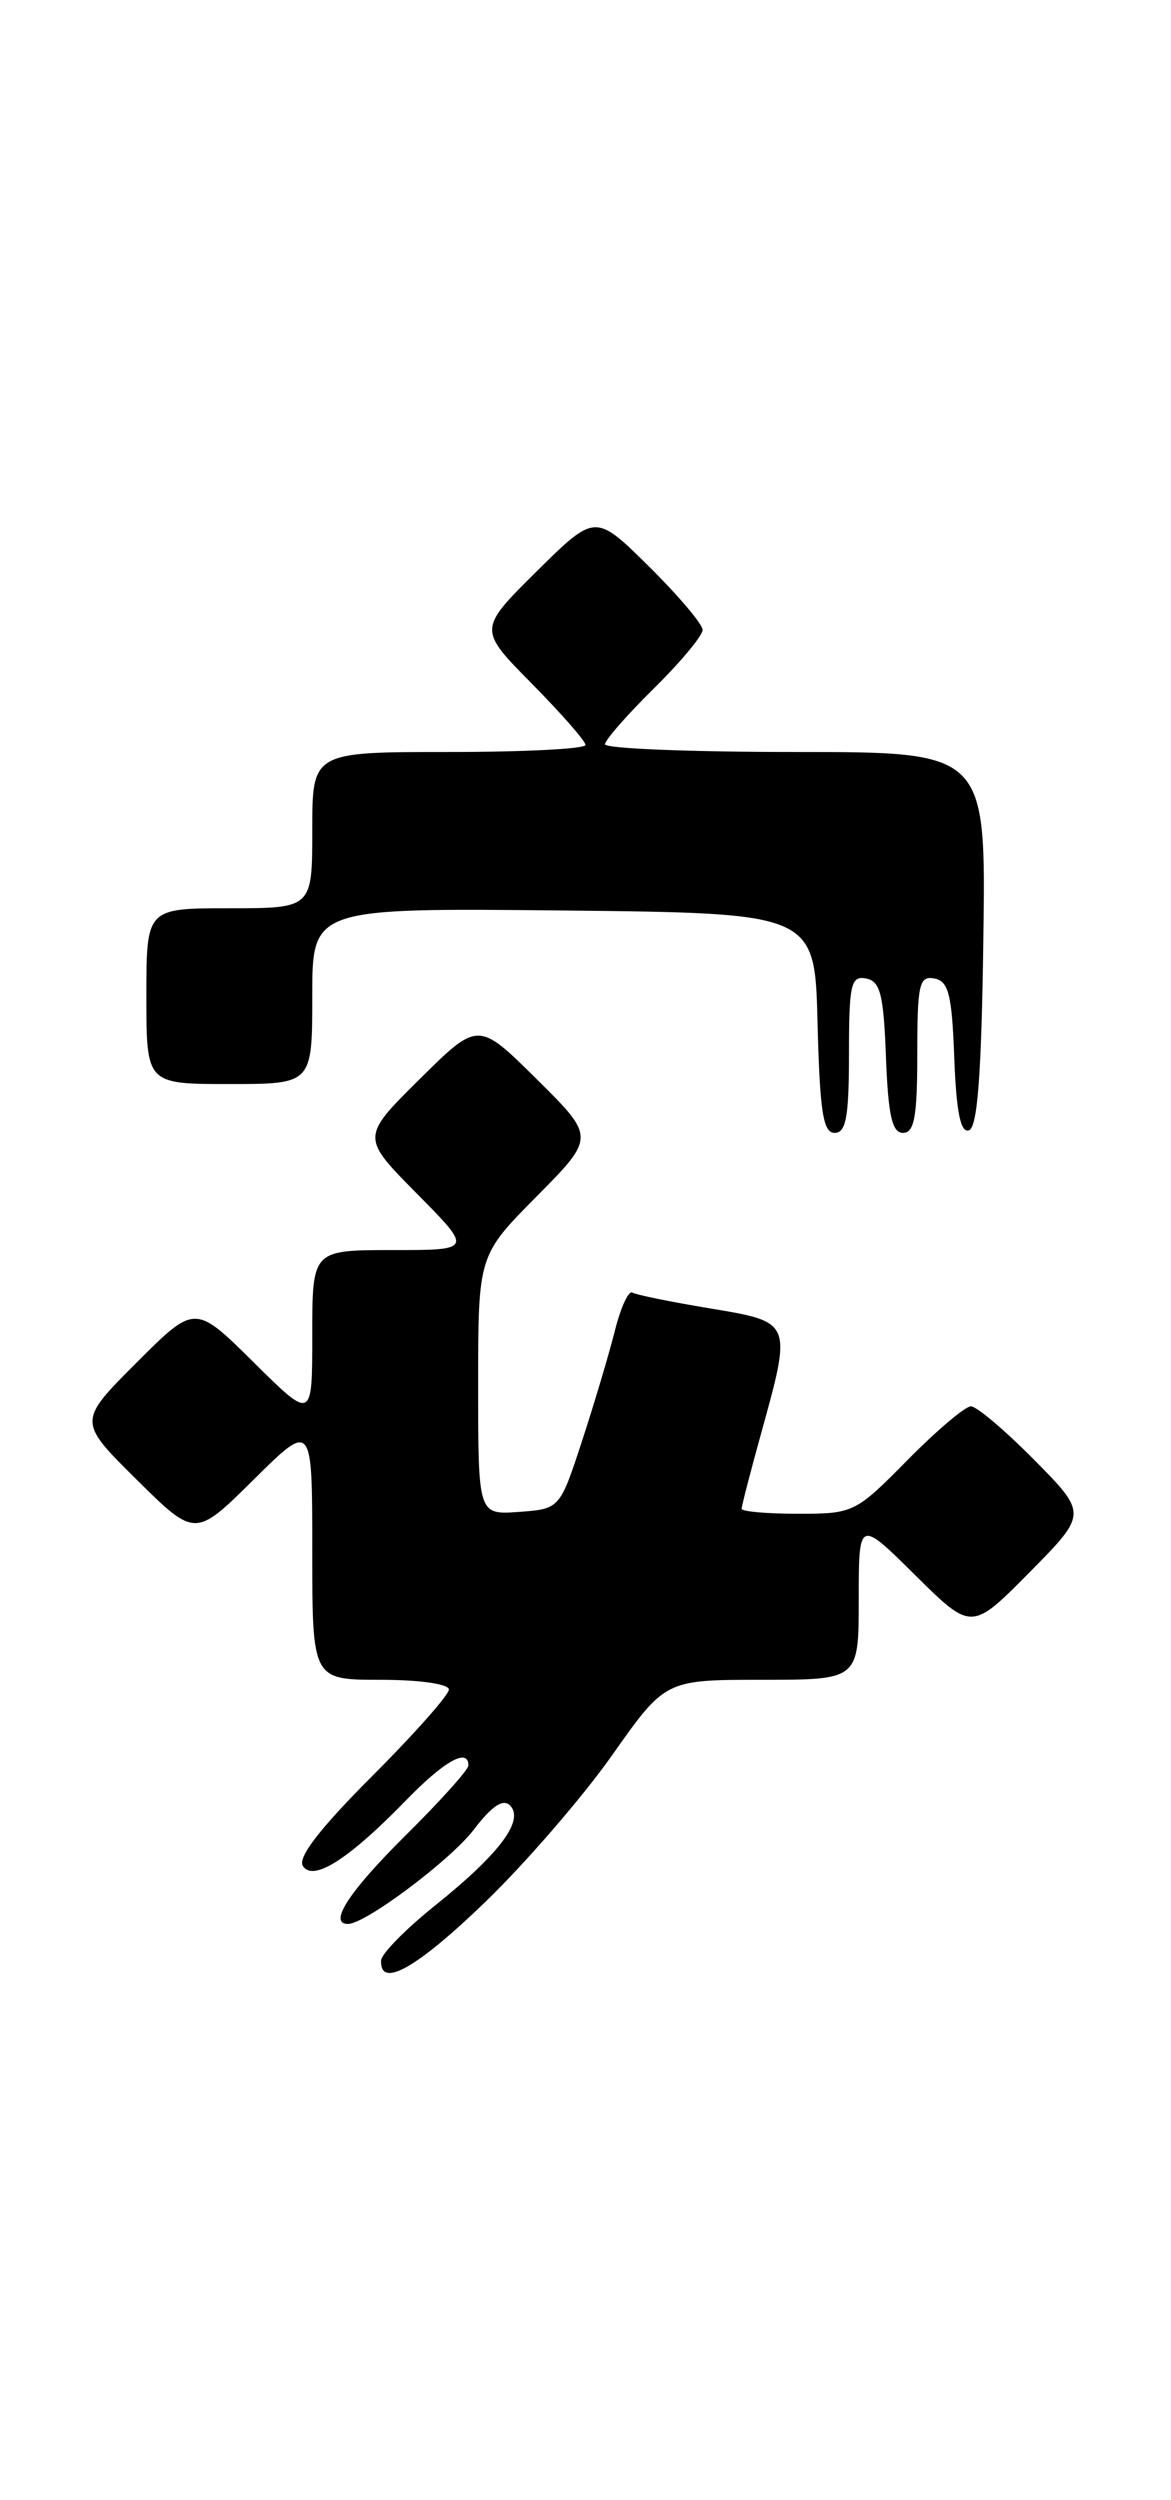 <?xml version="1.0" encoding="UTF-8" standalone="no"?>
<!DOCTYPE svg PUBLIC "-//W3C//DTD SVG 1.1//EN" "http://www.w3.org/Graphics/SVG/1.1/DTD/svg11.dtd" >
<svg xmlns="http://www.w3.org/2000/svg" xmlns:xlink="http://www.w3.org/1999/xlink" version="1.1" viewBox="0 0 120 256">
 <g >
 <path fill="currentColor"
d=" M 49.73 194.75 C 53.86 190.76 59.70 184.01 62.71 179.75 C 68.17 172.00 68.17 172.00 78.08 172.00 C 88.00 172.00 88.00 172.00 88.00 163.78 C 88.00 155.56 88.00 155.56 93.78 161.28 C 99.56 167.00 99.56 167.00 105.50 161.00 C 111.43 155.00 111.43 155.00 106.00 149.50 C 103.01 146.48 100.09 144.00 99.50 144.00 C 98.91 144.00 95.99 146.47 93.00 149.50 C 87.66 154.91 87.47 155.00 81.78 155.00 C 78.60 155.00 76.00 154.77 76.00 154.49 C 76.00 154.21 76.90 150.73 78.00 146.76 C 81.17 135.30 81.21 135.38 72.75 133.97 C 68.76 133.31 65.18 132.58 64.80 132.35 C 64.41 132.13 63.61 133.87 63.02 136.22 C 62.43 138.57 60.92 143.65 59.66 147.50 C 57.37 154.50 57.37 154.50 53.18 154.81 C 49.00 155.11 49.00 155.11 49.00 141.83 C 49.00 128.55 49.00 128.55 55.00 122.50 C 61.00 116.44 61.00 116.44 55.00 110.50 C 49.00 104.56 49.00 104.56 43.00 110.50 C 37.00 116.44 37.00 116.44 42.72 122.22 C 48.44 128.00 48.44 128.00 40.22 128.00 C 32.00 128.00 32.00 128.00 32.00 136.72 C 32.00 145.44 32.00 145.44 25.99 139.49 C 19.98 133.54 19.98 133.54 13.98 139.54 C 7.98 145.54 7.98 145.54 13.99 151.49 C 20.00 157.44 20.00 157.44 26.00 151.50 C 32.00 145.56 32.00 145.56 32.00 158.78 C 32.00 172.00 32.00 172.00 39.00 172.00 C 43.00 172.00 46.00 172.43 46.00 173.00 C 46.00 173.55 42.45 177.55 38.12 181.88 C 32.81 187.19 30.50 190.18 31.03 191.05 C 32.06 192.72 35.69 190.42 41.58 184.37 C 45.52 180.31 48.00 178.92 48.00 180.78 C 48.00 181.21 45.08 184.46 41.50 188.00 C 35.76 193.69 33.61 197.00 35.66 197.00 C 37.45 197.00 46.16 190.47 48.54 187.36 C 50.39 184.93 51.55 184.15 52.26 184.86 C 53.77 186.37 51.21 189.80 44.66 195.05 C 41.60 197.50 39.07 200.06 39.05 200.75 C 38.94 203.65 42.68 201.55 49.73 194.75 Z  M 87.00 107.93 C 87.00 100.78 87.20 99.89 88.75 100.19 C 90.21 100.47 90.55 101.82 90.79 108.26 C 91.02 114.24 91.42 116.00 92.54 116.00 C 93.70 116.00 94.00 114.33 94.00 107.93 C 94.00 100.78 94.20 99.89 95.75 100.19 C 97.21 100.47 97.55 101.83 97.79 108.33 C 98.00 113.88 98.44 116.02 99.29 115.74 C 100.17 115.45 100.58 110.04 100.77 96.17 C 101.04 77.00 101.04 77.00 81.52 77.00 C 70.78 77.00 62.00 76.65 62.00 76.21 C 62.00 75.78 64.25 73.21 67.00 70.50 C 69.75 67.79 72.00 65.09 72.00 64.50 C 72.00 63.91 69.52 60.99 66.50 58.00 C 61.00 52.57 61.00 52.57 55.00 58.50 C 49.00 64.44 49.00 64.44 54.50 70.00 C 57.52 73.06 60.00 75.88 60.00 76.28 C 60.00 76.68 53.70 77.00 46.00 77.00 C 32.00 77.00 32.00 77.00 32.00 85.00 C 32.00 93.00 32.00 93.00 23.50 93.00 C 15.00 93.00 15.00 93.00 15.00 102.00 C 15.00 111.00 15.00 111.00 23.50 111.00 C 32.00 111.00 32.00 111.00 32.00 101.98 C 32.00 92.97 32.00 92.97 57.75 93.23 C 83.50 93.50 83.50 93.50 83.78 104.75 C 84.01 113.84 84.35 116.00 85.53 116.00 C 86.70 116.00 87.00 114.36 87.00 107.93 Z "/>
</g>
</svg>